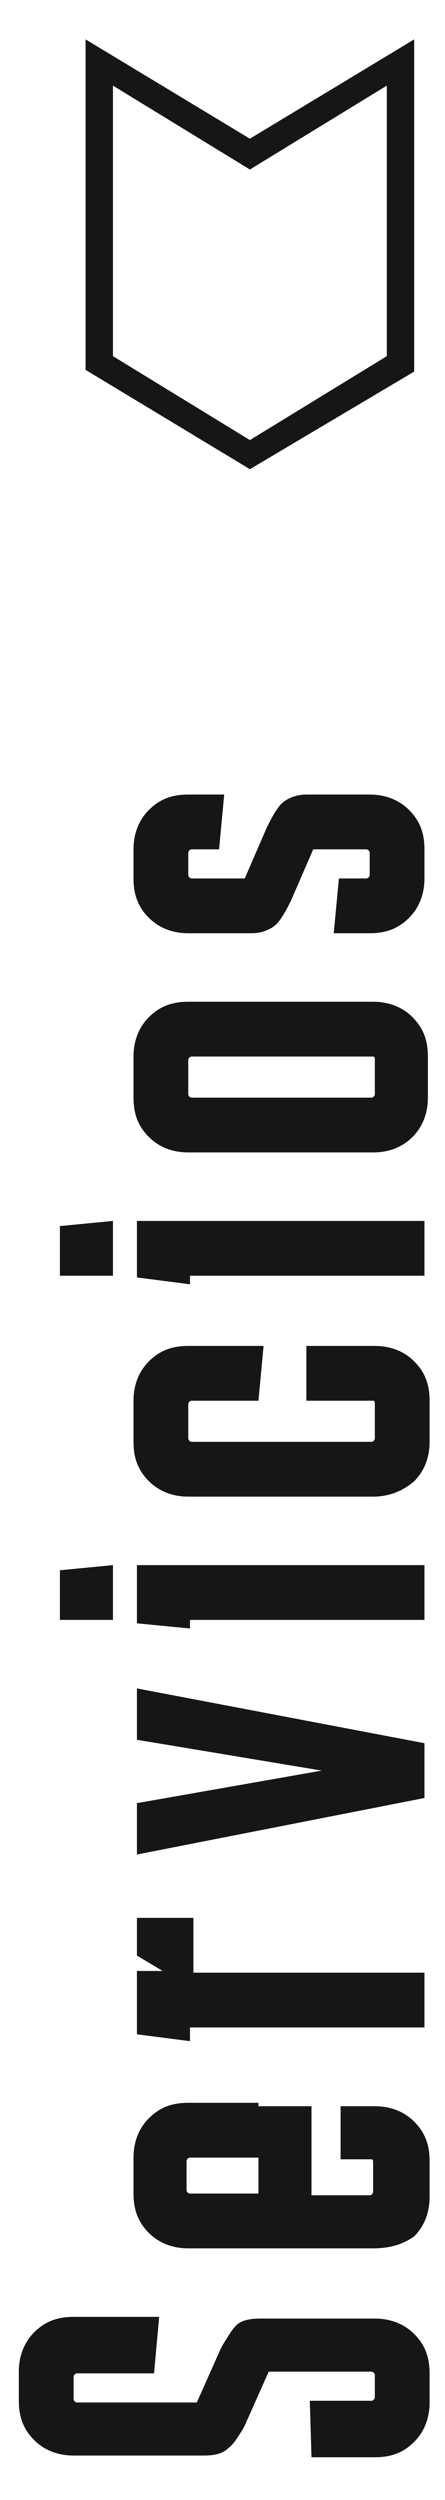 <?xml version="1.0" encoding="utf-8"?>
<!-- Generator: Adobe Illustrator 27.0.0, SVG Export Plug-In . SVG Version: 6.00 Build 0)  -->
<svg version="1.1" id="Capa_1" xmlns="http://www.w3.org/2000/svg" xmlns:xlink="http://www.w3.org/1999/xlink" x="0px" y="0px"
	 viewBox="0 0 26 146" style="enable-background:new 0 0 26 146;" xml:space="preserve">
<style type="text/css">
	.st0{enable-background:new    ;}
	.st1{fill:#161616;}
</style>
<g>
	<g class="st0">
		<path class="st1" d="M18.1,140.2h3.6c0.1,0,0.2-0.1,0.2-0.2v-1.3c0-0.1-0.1-0.2-0.2-0.2h-6l-1.2,2.7c-0.1,0.2-0.2,0.5-0.4,0.8
			s-0.4,0.7-0.8,1c-0.3,0.3-0.8,0.4-1.4,0.4H4.3c-0.9,0-1.7-0.3-2.3-0.9c-0.6-0.6-0.9-1.3-0.9-2.3v-1.7c0-0.9,0.3-1.7,0.9-2.3
			s1.3-0.9,2.3-0.9h5L9,138.6H4.5c-0.1,0-0.2,0.1-0.2,0.2v1.3c0,0.1,0.1,0.2,0.2,0.2h7l1.2-2.7c0.1-0.2,0.2-0.5,0.4-0.8
			s0.4-0.7,0.7-1s0.8-0.4,1.4-0.4h6.7c0.9,0,1.7,0.3,2.3,0.9c0.6,0.6,0.9,1.3,0.9,2.3v1.7c0,0.9-0.3,1.7-0.9,2.3s-1.3,0.9-2.3,0.9
			h-3.7L18.1,140.2L18.1,140.2z"/>
	</g>
	<g class="st0">
		<path class="st1" d="M21.8,131.3H11c-0.9,0-1.7-0.3-2.3-0.9c-0.6-0.6-0.9-1.3-0.9-2.3V126c0-0.9,0.3-1.7,0.9-2.3s1.3-0.9,2.3-0.9
			h4.1v3.2h-4c-0.1,0-0.2,0.1-0.2,0.2v1.7c0,0.1,0.1,0.2,0.2,0.2h4V123h3.1v5.2h3.4c0.1,0,0.2-0.1,0.2-0.2v-1.7c0-0.1,0-0.2-0.1-0.2
			h-1.8V123h2c0.9,0,1.7,0.3,2.3,0.9c0.6,0.6,0.9,1.3,0.9,2.3v2.1c0,0.9-0.3,1.7-0.9,2.3C23.5,131.1,22.7,131.3,21.8,131.3z"/>
	</g>
	<g class="st0">
		<path class="st1" d="M8,115.1h1.5L8,114.2V112h3.3v3.2h13.5v3.2H11.1v0.8L8,118.8V115.1z"/>
	</g>
	<g class="st0">
		<path class="st1" d="M8,108.3v-3l10.8-1.9L8,101.6v-3l16.8,3.2v3.2L8,108.3z"/>
	</g>
	<g class="st0">
		<path class="st1" d="M3.5,91.7l3.1-0.3v3.2H3.5V91.7z M8,91.4h16.8v3.2H11.1v0.5L8,94.8V91.4z"/>
		<path class="st1" d="M21.8,87.4H11c-0.9,0-1.7-0.3-2.3-0.9s-0.9-1.3-0.9-2.3v-2.4c0-0.9,0.3-1.7,0.9-2.3c0.6-0.6,1.3-0.9,2.3-0.9
			h4.4l-0.3,3.2h-3.9c-0.1,0-0.2,0.1-0.2,0.2v2c0,0.1,0.1,0.2,0.2,0.2h10.5c0.1,0,0.2-0.1,0.2-0.2v-2c0-0.1,0-0.2-0.1-0.2h-3.9v-3.2
			h4c0.9,0,1.7,0.3,2.3,0.9c0.6,0.6,0.9,1.3,0.9,2.3v2.4c0,0.9-0.3,1.7-0.9,2.3C23.5,87.1,22.7,87.4,21.8,87.4z"/>
		<path class="st1" d="M3.5,71.6l3.1-0.3v3.2H3.5V71.6z M8,71.3h16.8v3.2H11.1V75L8,74.6V71.3z"/>
		<path class="st1" d="M21.8,67.3H11c-0.9,0-1.7-0.3-2.3-0.9s-0.9-1.3-0.9-2.3v-2.4c0-0.9,0.3-1.7,0.9-2.3s1.3-0.9,2.3-0.9h10.8
			c0.9,0,1.7,0.3,2.3,0.9c0.6,0.6,0.9,1.3,0.9,2.3v2.4c0,0.9-0.3,1.7-0.9,2.3C23.5,67,22.7,67.3,21.8,67.3z M11.2,61.7
			c-0.1,0-0.2,0.1-0.2,0.2v2c0,0.1,0.1,0.2,0.2,0.2h10.5c0.1,0,0.2-0.1,0.2-0.2v-2c0-0.1,0-0.2-0.1-0.2
			C21.8,61.7,11.2,61.7,11.2,61.7z"/>
		<path class="st1" d="M19.5,54.5l0.3-3.2h1.6c0.1,0,0.2-0.1,0.2-0.2v-1.3c0-0.1-0.1-0.2-0.2-0.2h-3.1l-1.3,3
			c-0.2,0.4-0.4,0.8-0.7,1.2c-0.3,0.4-0.9,0.7-1.6,0.7H11c-0.9,0-1.7-0.3-2.3-0.9c-0.6-0.6-0.9-1.3-0.9-2.3v-1.7
			c0-0.9,0.3-1.7,0.9-2.3s1.3-0.9,2.3-0.9h2.1l-0.3,3.2h-1.6c-0.1,0-0.2,0.1-0.2,0.2v1.3c0,0.1,0.1,0.2,0.2,0.2h3.1l1.3-3
			c0.2-0.4,0.4-0.8,0.7-1.2c0.3-0.4,0.9-0.7,1.6-0.7h3.7c0.9,0,1.7,0.3,2.3,0.9s0.9,1.3,0.9,2.3v1.7c0,0.9-0.3,1.7-0.9,2.3
			s-1.3,0.9-2.3,0.9H19.5z"/>
	</g>
	<path class="st1" d="M14.6,27.4L5,21.6V2.3l9.6,5.8l9.6-5.8v19.4L14.6,27.4L14.6,27.4z M6.6,20.8l8,4.9l8-4.9V5l-8,4.9L6.6,5V20.8z
		"/>
</g>
</svg>
